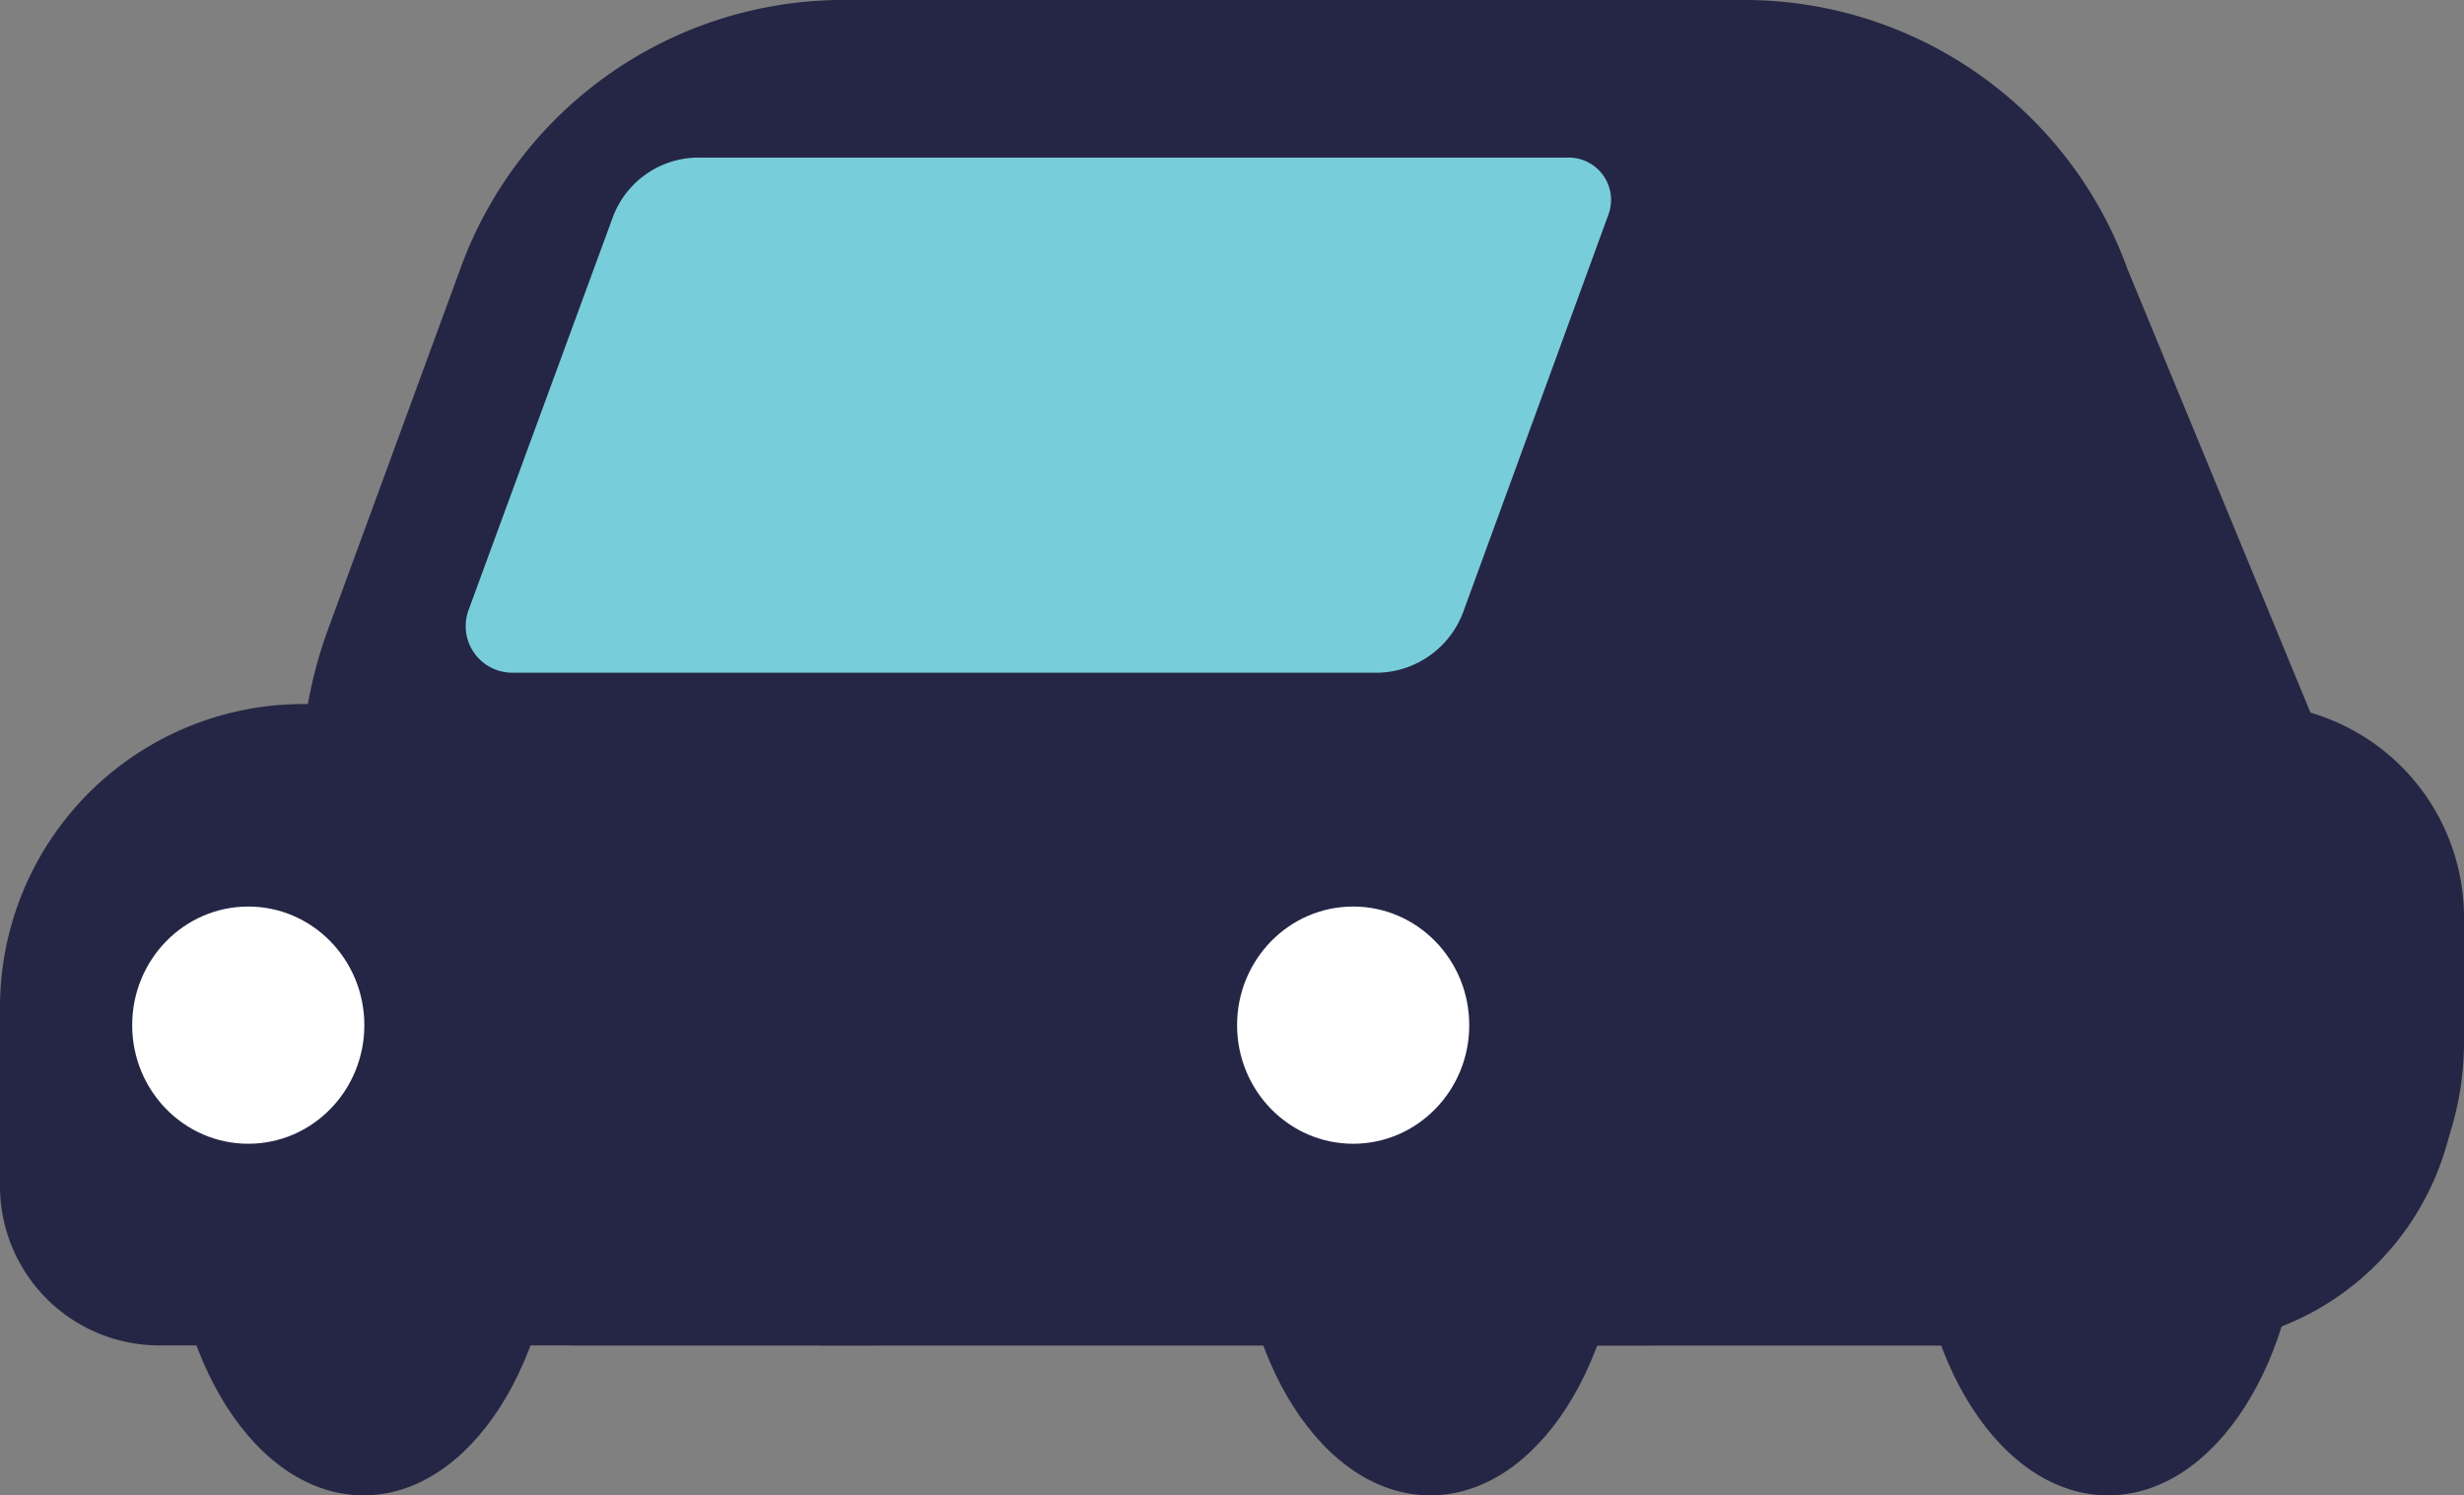 <svg xmlns="http://www.w3.org/2000/svg" viewBox="0 0 29.08 17.65"><rect x="0" y="0" width="29.08" height="17.65" fill="#808080" stroke="none"/><defs><style>.cls-1{fill:#252545;}.cls-2{fill:#fff;}.cls-3{fill:#78cddb;}</style></defs><title>car</title><g id="Layer_2" data-name="Layer 2"><g id="Layer_2-2" data-name="Layer 2"><ellipse class="cls-1" cx="16.88" cy="14.09" rx="2.28" ry="3.56"/><ellipse class="cls-1" cx="4.29" cy="14.09" rx="2.28" ry="3.56"/><ellipse class="cls-1" cx="24.88" cy="14.09" rx="2.28" ry="3.56"/><path class="cls-1" d="M0,8.31H8.43a1.88,1.88,0,0,1,1.88,1.88V12.3a3.58,3.58,0,0,1-3.58,3.58H0a0,0,0,0,1,0,0V8.31A0,0,0,0,1,0,8.31Z" transform="translate(10.31 24.19) rotate(-180)"/><path class="cls-1" d="M25.11,3.18A4.81,4.81,0,0,0,20.64,0H16a4.81,4.81,0,0,0-4.47,3.18L9.69,8.31h0v7.57h16A3.26,3.26,0,0,0,29,12.61"/><path class="cls-1" d="M22.53,7.36,21,3.18A4.81,4.81,0,0,0,16.53,0H9.89A4.81,4.81,0,0,0,5.43,3.18L3.86,7.46a5.3,5.3,0,0,0-.31,1.76v3.39a3.27,3.27,0,0,0,3.27,3.27H19.41a3.48,3.48,0,0,0,3.47-3.47V9.33A5.76,5.76,0,0,0,22.53,7.36Z"/><path class="cls-1" d="M18.77,8.31h7.79a2.52,2.52,0,0,1,2.52,2.52V12.3a3.58,3.58,0,0,1-3.58,3.58H18.77a0,0,0,0,1,0,0V8.31A0,0,0,0,1,18.77,8.31Z"/><ellipse class="cls-2" cx="15.97" cy="12.1" rx="1.37" ry="1.4"/><ellipse class="cls-2" cx="2.93" cy="12.1" rx="1.37" ry="1.4"/><path class="cls-3" d="M8.25,1.86H18.5a.5.5,0,0,1,.48.68L17.27,7.22a1.1,1.1,0,0,1-1,.72H6.05a.55.55,0,0,1-.52-.74l1.7-4.63A1.08,1.08,0,0,1,8.25,1.86Z"/></g></g></svg>
